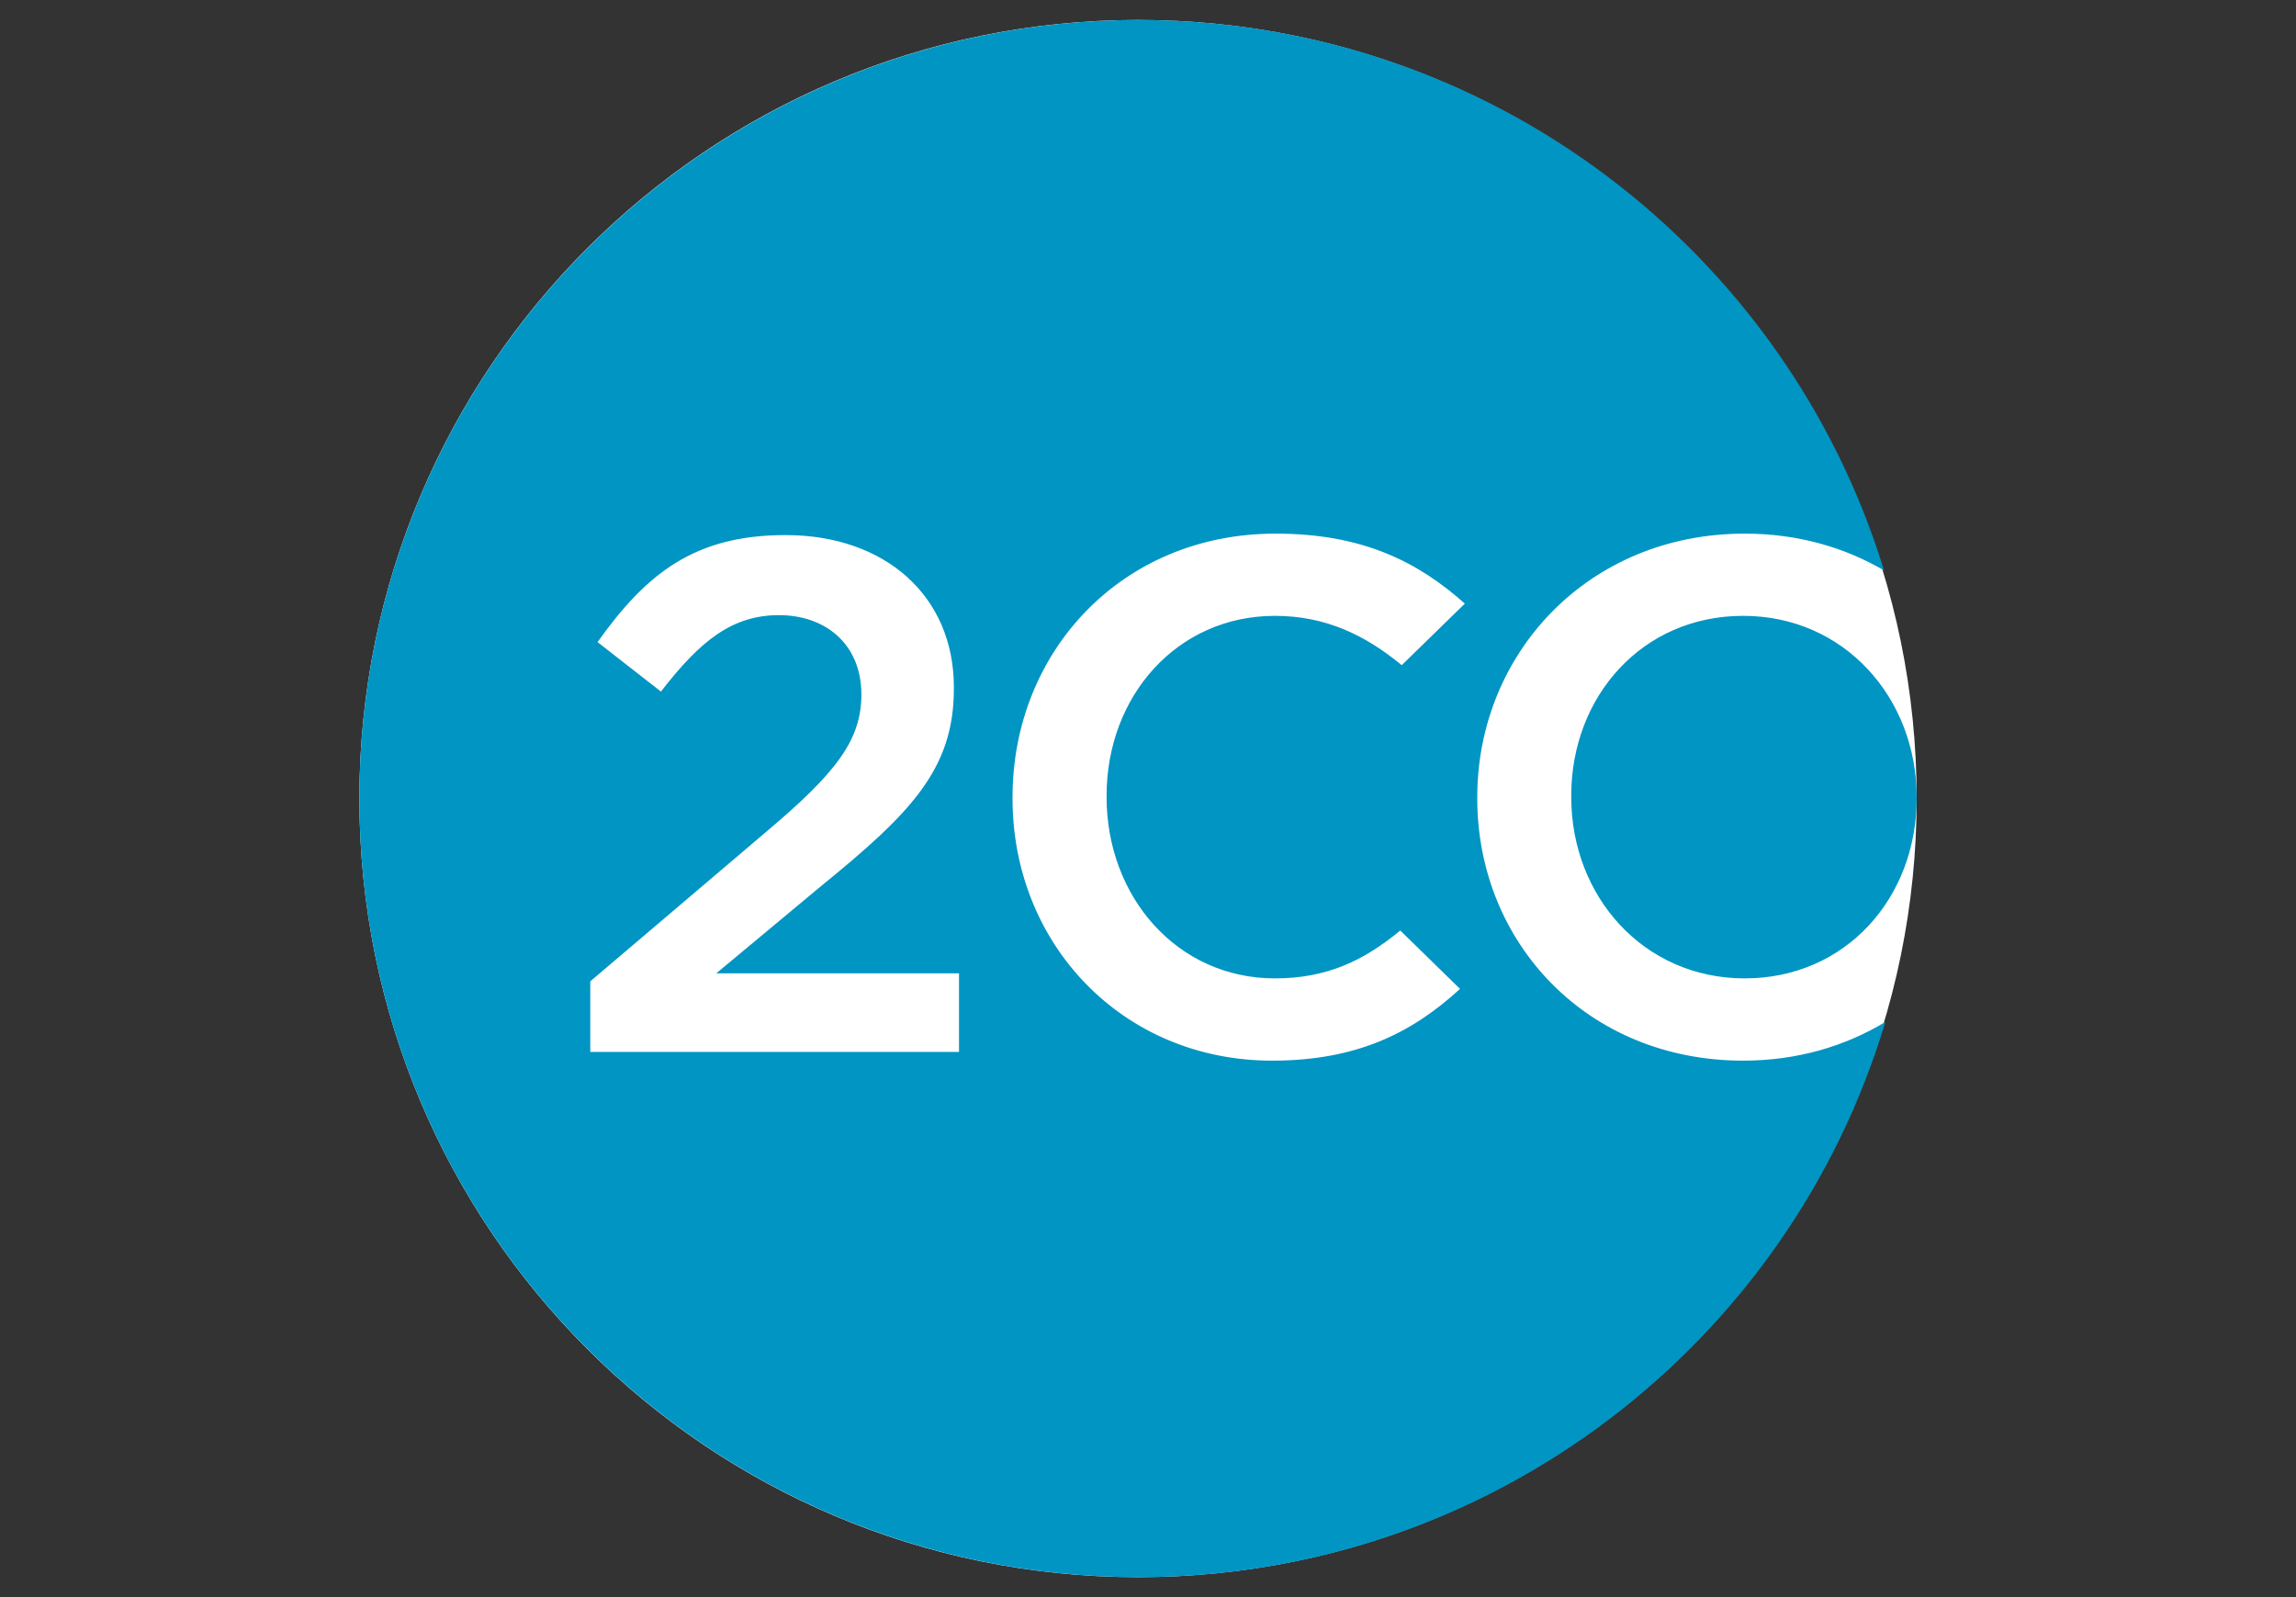 <svg width="115" height="80" viewBox="0 0 115 80" fill="none" xmlns="http://www.w3.org/2000/svg">
<rect x="0" y="0" width="115" height="80" fill="#333333" stroke="none"/>
<path d="M57 79C78.539 79 96 61.539 96 40C96 18.461 78.539 1 57 1C35.461 1 18 18.461 18 40C18 61.539 35.461 79 57 79Z" fill="white"/>
<path d="M96 40.002V39.929C96 34.969 92.388 30.848 87.312 30.848C82.24 30.848 78.699 34.896 78.699 39.855V39.929C78.699 44.888 82.312 49.007 87.387 49.007C92.459 49.007 96 44.961 96 40.002ZM73.37 30.234L70.209 33.319C68.388 31.816 66.398 30.848 63.855 30.848C58.965 30.848 55.426 34.859 55.426 39.855V39.929C55.426 44.924 58.965 49.007 63.855 49.007C66.487 49.007 68.32 48.103 70.136 46.61L73.128 49.533C70.703 51.759 67.933 53.128 63.709 53.128C56.263 53.128 50.715 47.329 50.715 40.001V39.929C50.715 32.67 56.157 26.729 63.893 26.729C68.274 26.729 71.035 28.158 73.37 30.234ZM48.034 52.691H29.566V49.155L38.361 41.679C41.864 38.726 43.144 37.086 43.144 34.787C43.144 32.271 41.354 30.813 39.017 30.813C36.682 30.813 35.075 32.088 33.105 34.642L29.929 32.162C32.375 28.732 34.783 26.802 39.346 26.802C44.348 26.802 47.777 29.865 47.777 34.423V34.495C47.777 38.505 45.661 40.695 41.136 44.375L35.877 48.754H48.034V52.691H48.034ZM94.366 28.573C89.475 12.61 74.614 1 57.038 1C35.478 1 18 18.461 18 40.002C18 61.541 35.478 79 57.038 79C74.7 79 89.618 67.276 94.43 51.191C92.414 52.41 90.001 53.128 87.312 53.128C79.465 53.128 73.992 47.185 73.992 40.002V39.929C73.992 32.745 79.538 26.729 87.387 26.729C90.024 26.729 92.382 27.411 94.366 28.573Z" fill="#0095C3"/>
</svg>
